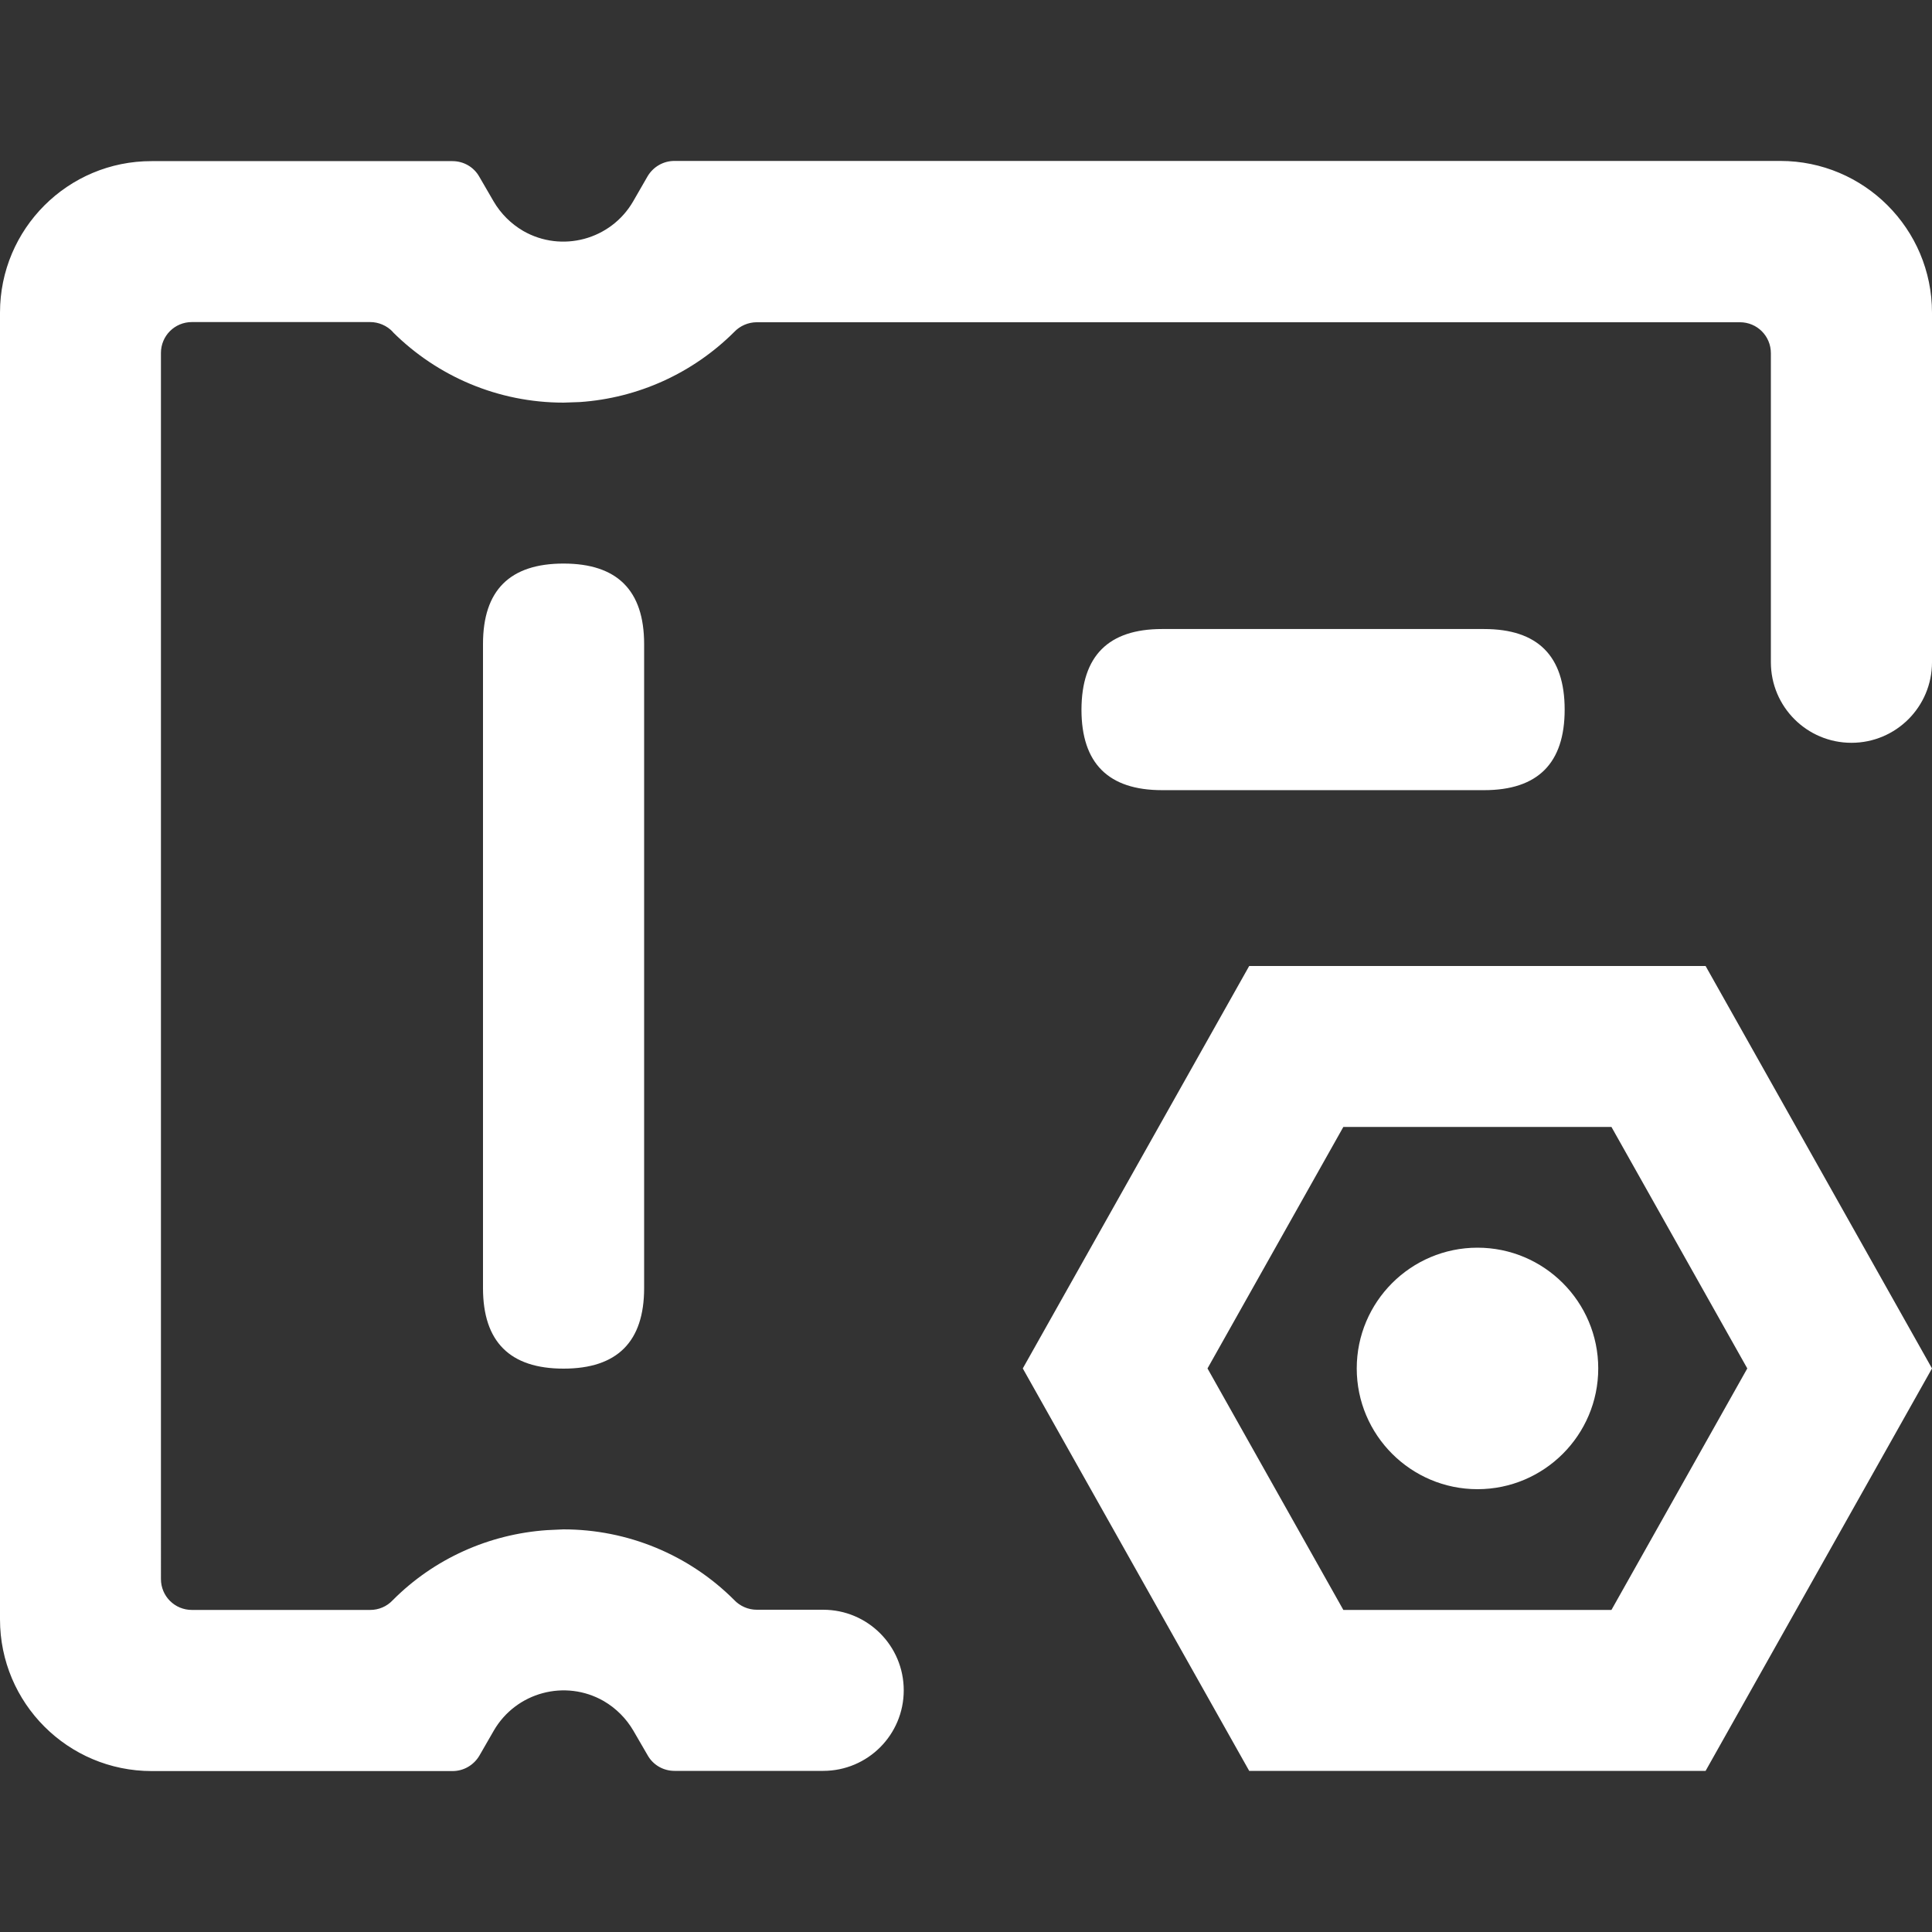 <?xml version="1.0" standalone="no"?><!DOCTYPE svg PUBLIC "-//W3C//DTD SVG 1.1//EN" "http://www.w3.org/Graphics/SVG/1.1/DTD/svg11.dtd"><svg t="1690797003712" class="icon" viewBox="0 0 1024 1024" version="1.1" xmlns="http://www.w3.org/2000/svg" p-id="4234" xmlns:xlink="http://www.w3.org/1999/xlink" width="200" height="200"><rect x="0" y="0" width="1024" height="1024" fill="#333333" stroke="none"/><path d="M298.7 298.7c28.4 0 42.7 14.2 42.7 42.7v341.3c0 28.4-14.2 42.7-42.7 42.7-28.4 0-42.7-14.2-42.7-42.7V341.3c0-28.4 14.2-42.6 42.7-42.6zM615.9 333.4h170.7c28.4 0 42.7 14.2 42.7 42.7 0 28.4-14.2 42.7-42.7 42.7H615.9c-28.4 0-42.7-14.2-42.7-42.7 0.1-28.5 14.3-42.7 42.7-42.7zM719.1 725.3c0 35.3 28.7 64 64 64s64-28.7 64-64-28.7-64-64-64-64 28.7-64 64z" fill="#ffffff" p-id="4235"></path><path d="M904 512H662.1l-120 213.3 120 213.3H904l120-213.3L904 512z m-49.9 85.3l72 128-72 128H712l-72-128 72-128h142.1z" fill="#ffffff" p-id="4236"></path><path d="M943.6 85.3H357.4c-5.8 0-11.2 3.1-14.2 8.2l-7.6 13.2c-11.8 20.4-37.9 27.4-58.3 15.7-6.5-3.8-11.9-9.2-15.7-15.7L254 93.6c-2.9-5.1-8.3-8.2-14.2-8.2H80.4C36 85.3 0 121.3 0 165.7v692.6c0 44.4 36 80.4 80.4 80.4h159.5c5.8 0 11.2-3.1 14.2-8.2l7.6-13.2c11.8-20.4 37.9-27.4 58.3-15.7 6.5 3.8 11.9 9.2 15.7 15.7l7.6 13.1c2.9 5.1 8.3 8.2 14.2 8.2h78.8c23.6 0 42.7-19.1 42.7-42.7s-19.1-42.7-42.7-42.7h-35.2c-4.5 0-8.9-1.9-12-5.2-24-24-56.5-37.4-90.5-37.4l-8.6 0.4c-30.9 2.1-60 15.2-81.8 37.1l-0.1 0.1c-3.1 3.3-7.4 5.1-11.9 5.1h-94.5c-9.1 0-16.4-7.3-16.4-16.4V187.1c0-9.1 7.3-16.4 16.4-16.4h94.5c4.5 0 8.9 1.9 12 5.2v0.1c23.6 23.5 55.8 37.4 90.5 37.4l8.6-0.3c30.9-2.1 59.9-15.3 81.8-37.1 3.1-3.3 7.5-5.2 12-5.2h521.1c9.1 0 16.4 7.3 16.4 16.4V351c0 23.6 19.1 42.7 42.7 42.7s42.7-19.1 42.7-42.7V165.7c0-44.4-36-80.4-80.4-80.4z" fill="#ffffff" p-id="4237"></path></svg>